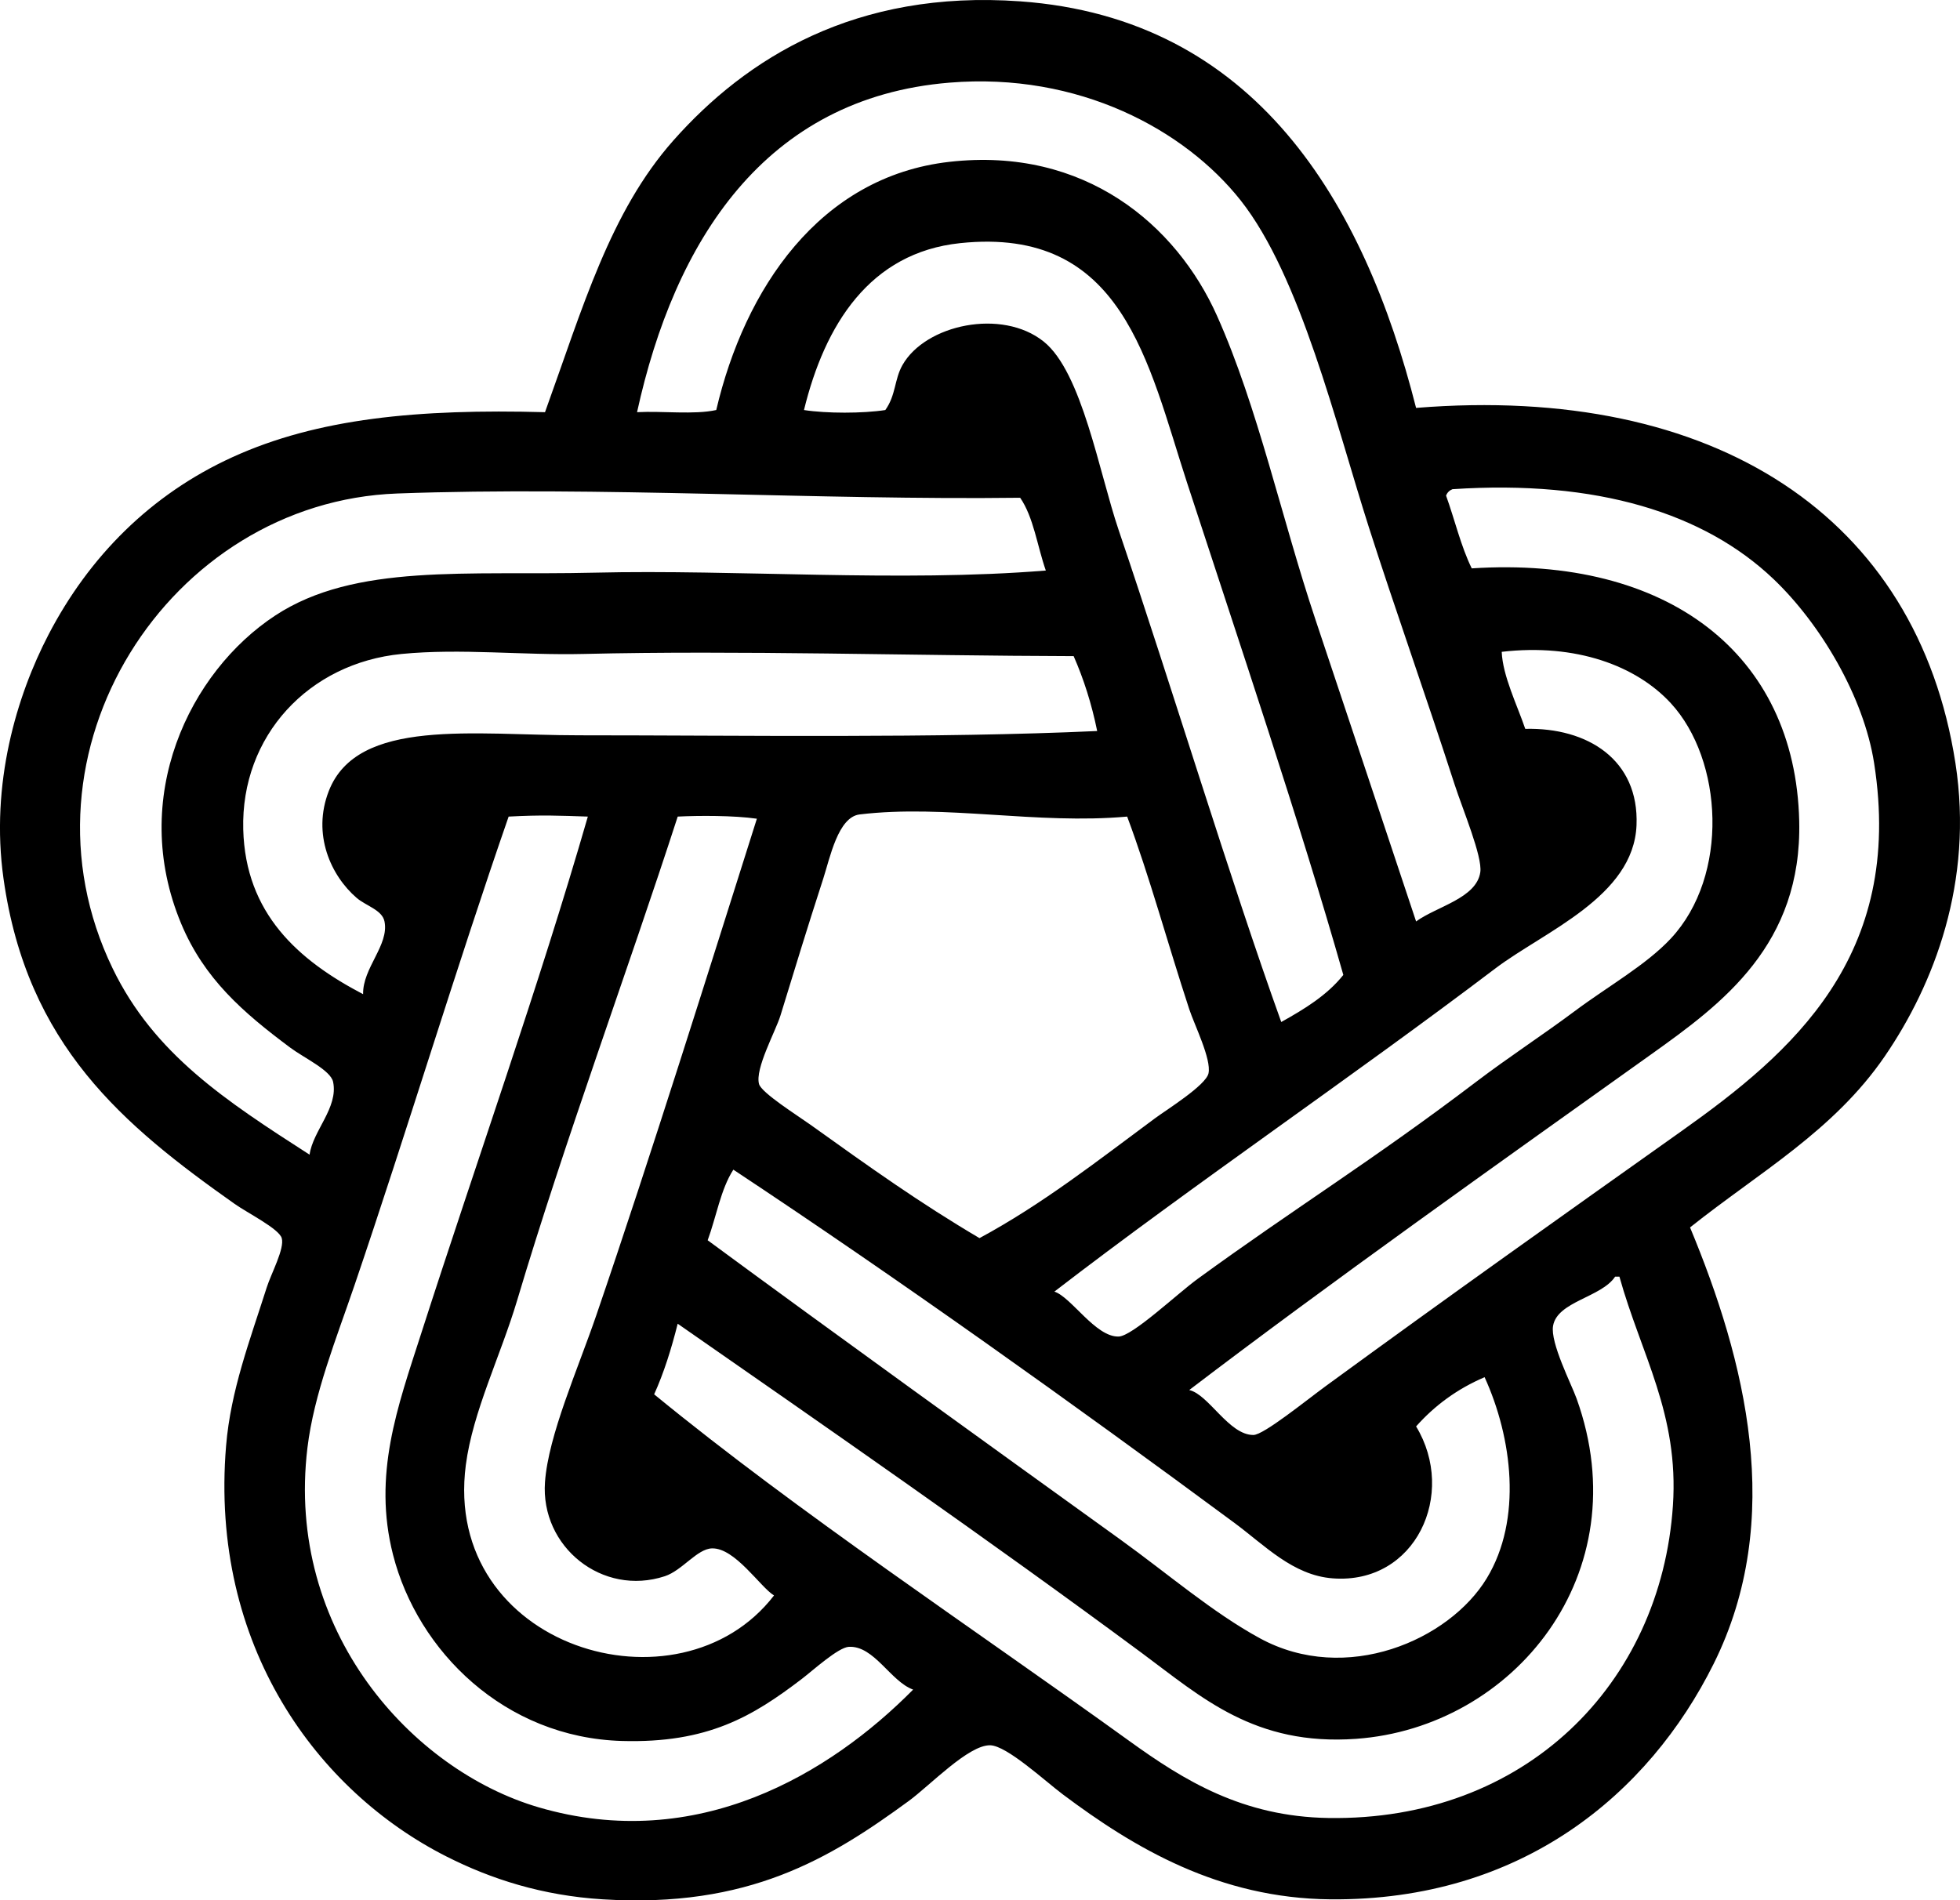 <?xml version="1.0" encoding="iso-8859-1"?>
<!-- Generator: Adobe Illustrator 19.2.0, SVG Export Plug-In . SVG Version: 6.00 Build 0)  -->
<svg version="1.1" xmlns="http://www.w3.org/2000/svg" xmlns:xlink="http://www.w3.org/1999/xlink" x="0px" y="0px"
	 viewBox="0 0 109.758 106.443" style="enable-background:new 0 0 109.758 106.443;" xml:space="preserve">
<g id="Sevlievo">
	<path style="fill-rule:evenodd;clip-rule:evenodd;" d="M79.299,22.847c16.755-1.351,28.069,6.113,30.203,19.895
		c1.032,6.669-1.214,12.416-3.955,16.42c-2.864,4.184-7.046,6.51-10.906,9.588c3.088,7.423,5.364,16.328,1.318,24.45
		c-3.619,7.265-10.729,13.277-21.454,13.184c-6.237-0.055-10.984-2.876-14.981-5.873c-1.014-0.76-3.144-2.736-4.075-2.756
		c-1.212-0.026-3.381,2.258-4.554,3.116c-4.409,3.225-8.968,6.021-17.139,5.513c-3.392-0.211-6.244-1.13-8.749-2.397
		c-7.205-3.643-13.28-11.784-12.346-23.011c0.26-3.108,1.334-5.903,2.277-8.869c0.247-0.776,1.01-2.174,0.839-2.757
		c-0.154-0.529-1.905-1.401-2.637-1.918c-6.216-4.393-11.63-8.878-12.943-18.217c-0.748-5.317,0.741-10.247,2.517-13.663
		c2.269-4.366,5.718-7.855,10.308-9.948c4.766-2.173,10.383-2.709,17.498-2.517c2.114-5.847,3.636-11.211,7.191-15.222
		c4.075-4.597,10.181-8.452,19.416-7.79C70.302,1.019,76.376,11.324,79.299,22.847z M82.895,48.855
		c0.129-0.872-0.985-3.516-1.438-4.914c-1.609-4.979-3.347-9.859-4.794-14.383c-1.853-5.791-3.833-14.09-7.19-18.337
		c-3.117-3.942-9.052-7.186-16.3-6.592c-10.375,0.849-15.405,8.91-17.499,18.457c1.443-0.075,3.189,0.153,4.435-0.12
		c1.587-6.771,5.774-13.079,13.064-13.902c7.593-0.858,12.714,3.554,14.981,8.629c2.295,5.138,3.601,11.303,5.513,17.02
		c1.969,5.884,3.878,11.63,5.633,16.898C80.454,50.77,82.68,50.314,82.895,48.855z M75.225,54.607
		c-2.462-8.657-5.843-18.655-8.75-27.565c-2.192-6.722-3.582-14.38-12.704-13.424c-5.077,0.532-7.585,4.581-8.749,9.349
		c1.268,0.195,3.287,0.195,4.555,0c0.601-0.845,0.499-1.702,0.959-2.517c1.282-2.27,5.566-3.196,7.91-1.318
		c2.145,1.719,3.1,7.32,4.194,10.547c2.999,8.838,6.269,19.673,9.109,27.565C73.057,56.515,74.322,55.741,75.225,54.607z
		 M80.978,27.76c0.487,1.35,0.832,2.844,1.438,4.075c10.975-0.712,18.113,4.786,18.338,14.143c0.166,6.937-4.299,10.23-8.27,13.063
		c-8.402,5.995-18.099,12.874-25.889,18.817c1.085,0.241,2.228,2.529,3.596,2.517c0.577-0.005,2.93-1.92,4.075-2.757
		c6.937-5.067,13.024-9.385,19.896-14.262c6.164-4.375,12.484-9.772,10.786-20.615c-0.586-3.743-3.023-7.82-5.633-10.307
		c-3.868-3.685-9.871-5.573-17.978-5.034C81.165,27.468,81.045,27.588,80.978,27.76z M57.128,27.88
		c-11.292,0.141-23.565-0.651-34.877-0.239C9.455,28.106,0.447,42.137,6.31,54.247c2.32,4.794,6.327,7.405,11.026,10.428
		c0.18-1.337,1.617-2.635,1.318-4.075c-0.136-0.655-1.614-1.334-2.398-1.918c-2.656-1.98-4.824-3.865-6.112-6.951
		C7.2,44.674,10.604,37.63,15.419,34.472c4.475-2.935,10.729-2.226,17.858-2.396c7.949-0.191,17.111,0.546,25.288-0.12
		C58.088,30.595,57.88,28.966,57.128,27.88z M62.64,74.862c0.779-0.021,3.267-2.386,4.435-3.236
		c5.458-3.976,9.803-6.635,15.581-11.026c1.849-1.405,3.76-2.645,5.513-3.955c1.871-1.399,4.008-2.59,5.394-4.075
		c3.294-3.531,2.923-10.013,0-13.184c-1.931-2.095-5.31-3.36-9.468-2.876c0.054,1.345,0.861,2.973,1.318,4.314
		c3.491-0.084,6.379,1.731,6.231,5.394c-0.161,4.017-5.168,5.951-7.91,8.029c-8.065,6.113-16.887,12.087-24.69,18.098
		C59.99,72.648,61.348,74.895,62.64,74.862z M32.677,36.629c-3.41,0.082-6.869-0.323-10.187,0c-5.208,0.509-9.006,4.596-8.869,9.828
		c0.124,4.703,3.065,7.322,6.712,9.229c-0.028-1.477,1.465-2.744,1.198-4.075c-0.129-0.646-1.041-0.873-1.558-1.318
		c-1.437-1.237-2.511-3.556-1.559-5.992c1.61-4.119,8.11-3.116,14.023-3.116c9.028,0,20.018,0.174,29.004-0.24
		c-0.311-1.527-0.757-2.918-1.318-4.194C51.018,36.729,41.427,36.42,32.677,36.629z M28.483,45.738
		c-2.893,8.328-5.727,17.723-8.63,26.247c-1.014,2.979-2.272,6.082-2.637,9.108c-1.239,10.27,5.874,18.064,12.944,20.136
		c8.892,2.605,16.329-1.898,20.974-6.592c-1.263-0.457-2.18-2.466-3.596-2.397c-0.597,0.029-2.015,1.323-2.637,1.798
		c-2.752,2.101-5.266,3.611-10.067,3.476c-6.578-0.187-11.445-5.032-12.824-10.427c-1.145-4.485,0.253-8.287,1.559-12.345
		c3.144-9.777,6.585-19.432,9.349-29.004C31.318,45.685,30.36,45.637,28.483,45.738z M37.951,45.738
		c-2.775,8.571-6.34,18.197-8.988,27.086c-0.933,3.127-2.487,6.24-2.877,9.229C24.752,92.279,38.03,96.27,43.344,89.364
		c-0.769-0.469-2.186-2.676-3.476-2.637c-0.832,0.024-1.663,1.237-2.637,1.558c-3.501,1.152-6.974-1.647-6.712-5.273
		c0.188-2.617,1.832-6.299,2.876-9.349c3.064-8.949,6.371-19.541,8.989-27.806C41.089,45.671,39.111,45.678,37.951,45.738z
		 M48.138,45.618c-1.208,0.144-1.66,2.43-2.037,3.596c-0.974,3.005-1.525,4.837-2.397,7.67c-0.271,0.88-1.438,2.98-1.198,3.836
		c0.139,0.494,2.166,1.768,2.876,2.276c3.385,2.425,6.133,4.385,9.469,6.353c3.528-1.905,6.591-4.314,9.828-6.712
		c0.639-0.473,2.85-1.845,2.996-2.517c0.172-0.792-0.79-2.716-1.079-3.596c-1.25-3.811-2.218-7.422-3.476-10.786
		C58.059,46.194,52.943,45.041,48.138,45.618z M74.626,88.405c-2.229-0.171-3.793-1.845-5.513-3.116
		C60.1,78.625,50.29,71.619,41.067,65.514c-0.706,1.092-0.955,2.641-1.438,3.955c7.067,5.204,15.812,11.506,23.132,16.779
		c2.619,1.887,5.142,4.07,7.79,5.513c4.828,2.63,10.605,0.103,12.704-3.356c2.008-3.308,1.428-7.874-0.119-11.267
		c-1.541,0.657-2.802,1.594-3.836,2.757C81.594,83.678,79.278,88.762,74.626,88.405z M86.97,74.263
		c-0.164,0.949,1.023,3.254,1.318,4.075c3.526,9.814-3.534,18.425-12.345,19.056c-5.688,0.408-8.653-2.326-11.985-4.794
		c-8.57-6.346-17.875-12.798-26.008-18.457c-0.352,1.406-0.771,2.745-1.318,3.955C44.7,84.713,54.537,91.234,63.24,97.514
		c3.075,2.22,6.349,4.238,11.146,4.314c11.016,0.177,18.625-7.499,19.296-17.498c0.344-5.132-1.778-8.449-2.996-12.824
		c-0.08,0-0.16,0-0.24,0C89.675,72.672,87.208,72.89,86.97,74.263z"/>
</g>
<g id="Layer_1">
</g>
</svg>
